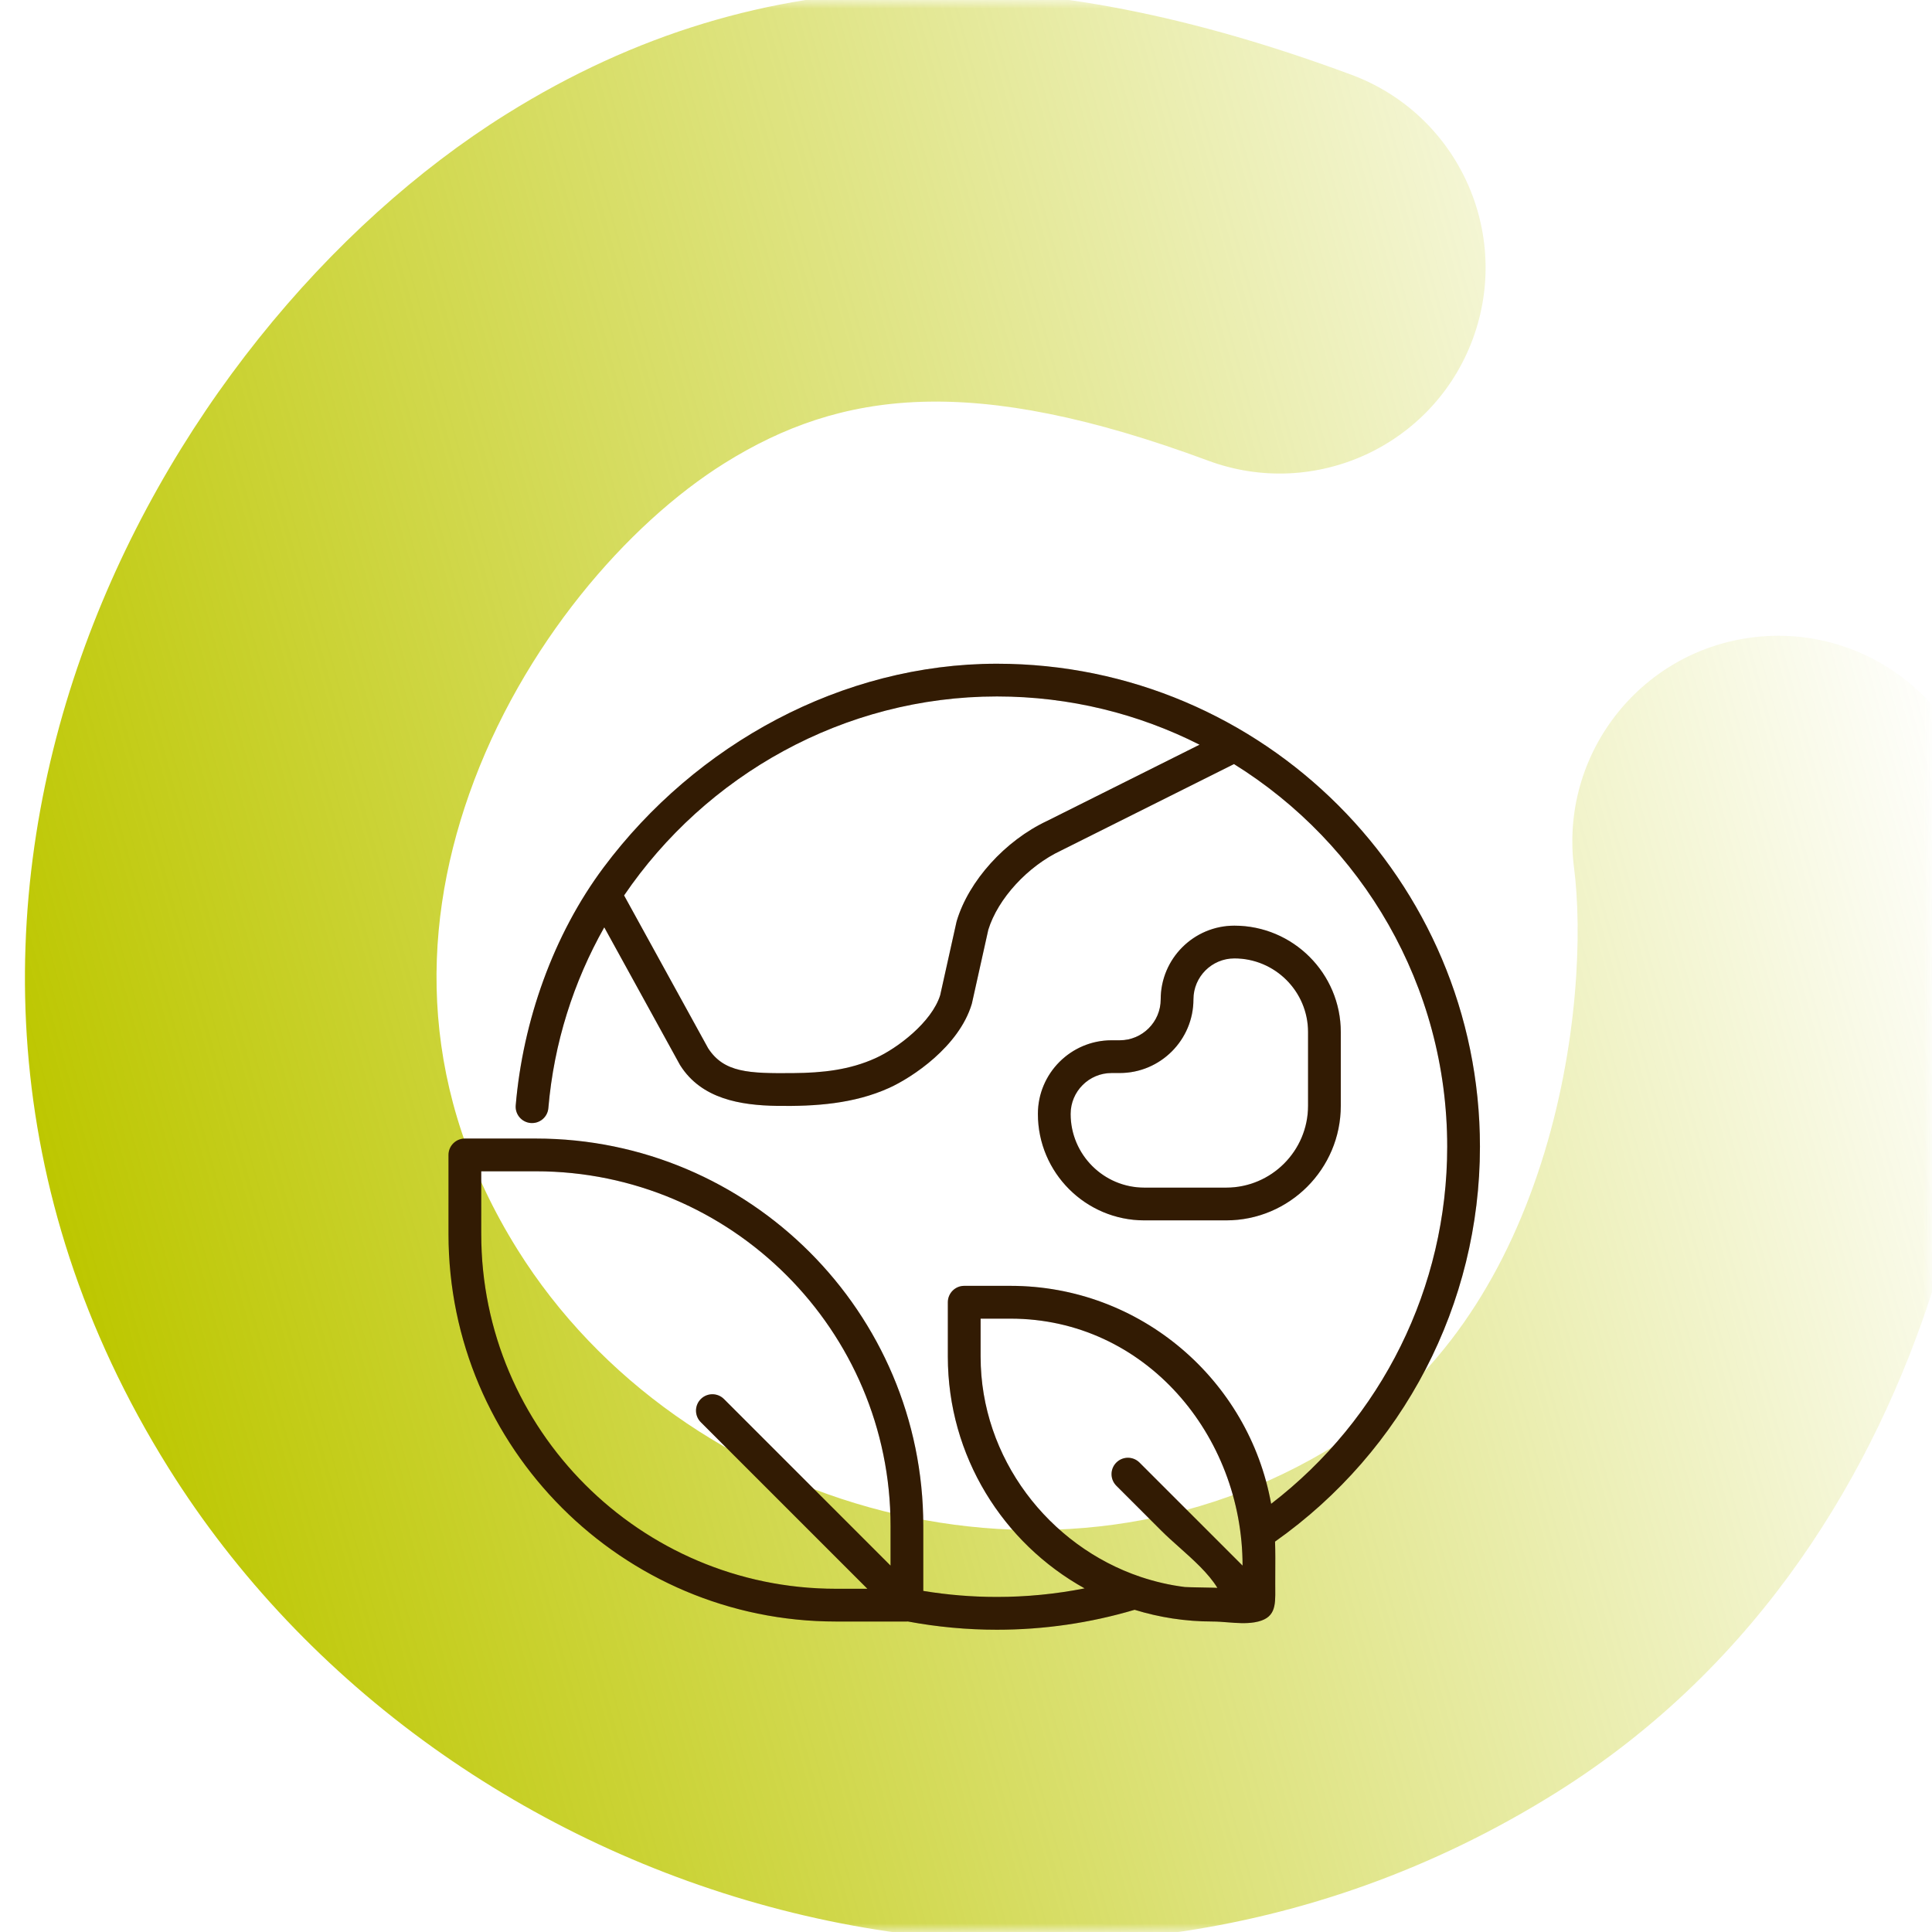 <svg width="112" height="112" viewBox="0 0 112 112" fill="none" xmlns="http://www.w3.org/2000/svg">
<mask id="mask0_950_5353" style="mask-type:alpha" maskUnits="userSpaceOnUse" x="0" y="0" width="112" height="112">
<rect width="112" height="112" fill="#D9D9D9"/>
</mask>
<g mask="url(#mask0_950_5353)">
<path fill-rule="evenodd" clip-rule="evenodd" d="M27.206 46.012C24.299 54.241 24.354 63.404 30.002 72.442C39.487 87.622 61.196 93.913 77.527 83.709C83.422 80.025 87.179 74.151 89.334 67.448C91.525 60.63 91.718 53.939 91.25 50.321C90.404 43.786 95.016 37.802 101.551 36.956C108.086 36.11 114.07 40.722 114.916 47.257C115.823 54.265 115.347 64.501 112.052 74.751C108.721 85.114 102.174 96.447 90.172 103.946C61.762 121.699 25.656 110.52 9.764 85.088C-0.287 69.002 -0.252 52.096 4.705 38.064C9.527 24.414 19.122 13.009 29.354 6.616C44.349 -2.754 60.239 -2.382 78.336 4.331C84.514 6.623 87.665 13.489 85.373 19.667C83.081 25.846 76.215 28.996 70.036 26.704C56.345 21.626 48.741 22.64 41.999 26.853C36.399 30.353 30.248 37.401 27.206 46.012Z" fill="url(#paint0_linear_950_5353)"/>
<path fill-rule="evenodd" clip-rule="evenodd" d="M57.795 38.477C73.234 38.477 85.794 51.037 85.794 66.475C85.794 75.596 81.363 84.108 73.916 89.368C73.936 89.959 73.933 90.551 73.929 91.143C73.928 91.368 73.927 91.593 73.927 91.819C73.927 91.915 73.927 92.009 73.928 92.101C73.938 93.108 73.945 93.843 72.728 94.047C72.216 94.131 71.688 94.089 71.168 94.048C70.874 94.025 70.583 94.001 70.299 94.001C68.725 94.001 67.207 93.764 65.775 93.321C63.191 94.088 60.507 94.477 57.793 94.477C56.05 94.477 54.316 94.315 52.632 93.999C52.613 93.999 52.593 94.001 52.574 94.001H48.458C36.075 94.001 26 83.927 26 71.543V66.953C26 66.428 26.425 66.003 26.95 66.003H31.066C43.449 66.003 53.524 76.078 53.524 88.461V92.227C54.923 92.458 56.355 92.576 57.795 92.576C59.507 92.576 61.209 92.408 62.876 92.08C58.151 89.459 54.947 84.419 54.947 78.645V75.493C54.947 74.968 55.372 74.542 55.897 74.542H58.577C66.114 74.542 72.402 80.003 73.689 87.178C80.109 82.244 83.896 74.618 83.896 66.475C83.896 57.122 78.949 48.904 71.536 44.294L61.543 49.29C61.54 49.292 61.536 49.294 61.532 49.295C61.529 49.297 61.525 49.299 61.522 49.301C59.581 50.208 57.847 52.097 57.292 53.902L56.35 58.139C56.346 58.16 56.34 58.184 56.333 58.206C55.59 60.674 52.876 62.466 51.544 63.068C49.499 63.992 47.26 64.141 45.051 64.109C42.922 64.077 40.668 63.705 39.437 61.764C39.432 61.755 39.426 61.746 39.421 61.737C39.415 61.728 39.41 61.719 39.405 61.71L35.03 53.758C33.253 56.906 32.111 60.456 31.789 64.236C31.746 64.759 31.286 65.145 30.763 65.102C30.241 65.059 29.852 64.599 29.897 64.077C30.31 59.212 32.063 54.202 35 50.275C40.337 43.136 48.821 38.477 57.795 38.477ZM55.463 53.391C56.16 51.063 58.266 48.733 60.703 47.589L69.539 43.171C66.007 41.383 62.016 40.374 57.795 40.374C48.912 40.374 40.914 44.948 36.179 51.909L41.052 60.769C41.972 62.181 43.388 62.235 46.008 62.209C47.651 62.194 49.242 62.032 50.758 61.341C52.025 60.769 54.012 59.261 54.504 57.692L55.446 53.457C55.45 53.436 55.456 53.412 55.463 53.391ZM27.898 67.901V71.541C27.898 82.877 37.122 92.101 48.458 92.103H50.283L40.627 82.447C40.255 82.076 40.255 81.476 40.627 81.104C40.998 80.733 41.598 80.733 41.97 81.104L51.626 90.76V88.461C51.626 77.125 42.404 67.901 31.066 67.901H27.898ZM56.847 78.647C56.847 84.525 60.8 89.625 66.13 91.417C66.963 91.695 67.822 91.894 68.693 92.002C68.757 92.01 69.266 92.02 69.738 92.029C70.169 92.037 70.57 92.044 70.573 92.05C70.06 91.211 69.187 90.433 68.362 89.697C67.994 89.369 67.635 89.049 67.322 88.735L64.715 86.129C64.344 85.757 64.344 85.157 64.715 84.786C65.087 84.415 65.687 84.415 66.058 84.786L72.033 90.76C72.033 83.212 66.389 76.443 58.577 76.443H56.847V78.647ZM77.727 64.102C77.727 67.766 74.747 70.746 71.083 70.746H66.337C62.936 70.746 60.168 67.978 60.168 64.577C60.168 62.221 62.083 60.306 64.439 60.306H64.914C66.222 60.306 67.287 59.242 67.287 57.933C67.287 55.577 69.202 53.662 71.558 53.662C74.959 53.662 77.727 56.43 77.727 59.831V64.102ZM64.439 62.204C63.13 62.204 62.066 63.269 62.066 64.577C62.066 66.933 63.981 68.848 66.337 68.848H71.083C73.7 68.848 75.829 66.719 75.829 64.102V59.831C75.829 57.475 73.914 55.56 71.558 55.56C70.249 55.56 69.185 56.625 69.185 57.933C69.185 60.289 67.27 62.204 64.914 62.204H64.439Z" fill="#3F2204"/>
<path fill-rule="evenodd" clip-rule="evenodd" d="M57.795 38.477C73.234 38.477 85.794 51.037 85.794 66.475C85.794 75.596 81.363 84.108 73.916 89.368C73.936 89.959 73.933 90.551 73.929 91.143C73.928 91.368 73.927 91.593 73.927 91.819C73.927 91.915 73.927 92.009 73.928 92.101C73.938 93.108 73.945 93.843 72.728 94.047C72.216 94.131 71.688 94.089 71.168 94.048C70.874 94.025 70.583 94.001 70.299 94.001C68.725 94.001 67.207 93.764 65.775 93.321C63.191 94.088 60.507 94.477 57.793 94.477C56.05 94.477 54.316 94.315 52.632 93.999C52.613 93.999 52.593 94.001 52.574 94.001H48.458C36.075 94.001 26 83.927 26 71.543V66.953C26 66.428 26.425 66.003 26.95 66.003H31.066C43.449 66.003 53.524 76.078 53.524 88.461V92.227C54.923 92.458 56.355 92.576 57.795 92.576C59.507 92.576 61.209 92.408 62.876 92.08C58.151 89.459 54.947 84.419 54.947 78.645V75.493C54.947 74.968 55.372 74.542 55.897 74.542H58.577C66.114 74.542 72.402 80.003 73.689 87.178C80.109 82.244 83.896 74.618 83.896 66.475C83.896 57.122 78.949 48.904 71.536 44.294L61.543 49.29C61.54 49.292 61.536 49.294 61.532 49.295C61.529 49.297 61.525 49.299 61.522 49.301C59.581 50.208 57.847 52.097 57.292 53.902L56.35 58.139C56.346 58.16 56.34 58.184 56.333 58.206C55.59 60.674 52.876 62.466 51.544 63.068C49.499 63.992 47.26 64.141 45.051 64.109C42.922 64.077 40.668 63.705 39.437 61.764C39.432 61.755 39.426 61.746 39.421 61.737C39.415 61.728 39.41 61.719 39.405 61.71L35.03 53.758C33.253 56.906 32.111 60.456 31.789 64.236C31.746 64.759 31.286 65.145 30.763 65.102C30.241 65.059 29.852 64.599 29.897 64.077C30.31 59.212 32.063 54.202 35 50.275C40.337 43.136 48.821 38.477 57.795 38.477ZM55.463 53.391C56.16 51.063 58.266 48.733 60.703 47.589L69.539 43.171C66.007 41.383 62.016 40.374 57.795 40.374C48.912 40.374 40.914 44.948 36.179 51.909L41.052 60.769C41.972 62.181 43.388 62.235 46.008 62.209C47.651 62.194 49.242 62.032 50.758 61.341C52.025 60.769 54.012 59.261 54.504 57.692L55.446 53.457C55.45 53.436 55.456 53.412 55.463 53.391ZM27.898 67.901V71.541C27.898 82.877 37.122 92.101 48.458 92.103H50.283L40.627 82.447C40.255 82.076 40.255 81.476 40.627 81.104C40.998 80.733 41.598 80.733 41.97 81.104L51.626 90.76V88.461C51.626 77.125 42.404 67.901 31.066 67.901H27.898ZM56.847 78.647C56.847 84.525 60.8 89.625 66.13 91.417C66.963 91.695 67.822 91.894 68.693 92.002C68.757 92.01 69.266 92.02 69.738 92.029C70.169 92.037 70.57 92.044 70.573 92.05C70.06 91.211 69.187 90.433 68.362 89.697C67.994 89.369 67.635 89.049 67.322 88.735L64.715 86.129C64.344 85.757 64.344 85.157 64.715 84.786C65.087 84.415 65.687 84.415 66.058 84.786L72.033 90.76C72.033 83.212 66.389 76.443 58.577 76.443H56.847V78.647ZM77.727 64.102C77.727 67.766 74.747 70.746 71.083 70.746H66.337C62.936 70.746 60.168 67.978 60.168 64.577C60.168 62.221 62.083 60.306 64.439 60.306H64.914C66.222 60.306 67.287 59.242 67.287 57.933C67.287 55.577 69.202 53.662 71.558 53.662C74.959 53.662 77.727 56.43 77.727 59.831V64.102ZM64.439 62.204C63.13 62.204 62.066 63.269 62.066 64.577C62.066 66.933 63.981 68.848 66.337 68.848H71.083C73.7 68.848 75.829 66.719 75.829 64.102V59.831C75.829 57.475 73.914 55.56 71.558 55.56C70.249 55.56 69.185 56.625 69.185 57.933C69.185 60.289 67.27 62.204 64.914 62.204H64.439Z" fill="black" fill-opacity="0.2"/>
</g>
<defs>
<linearGradient id="paint0_linear_950_5353" x1="4.911" y1="76.894" x2="115.403" y2="46.741" gradientUnits="userSpaceOnUse">
<stop stop-color="#BDC700"/>
<stop offset="1" stop-color="#BDC700" stop-opacity="0"/>
</linearGradient>
</defs>
</svg>
